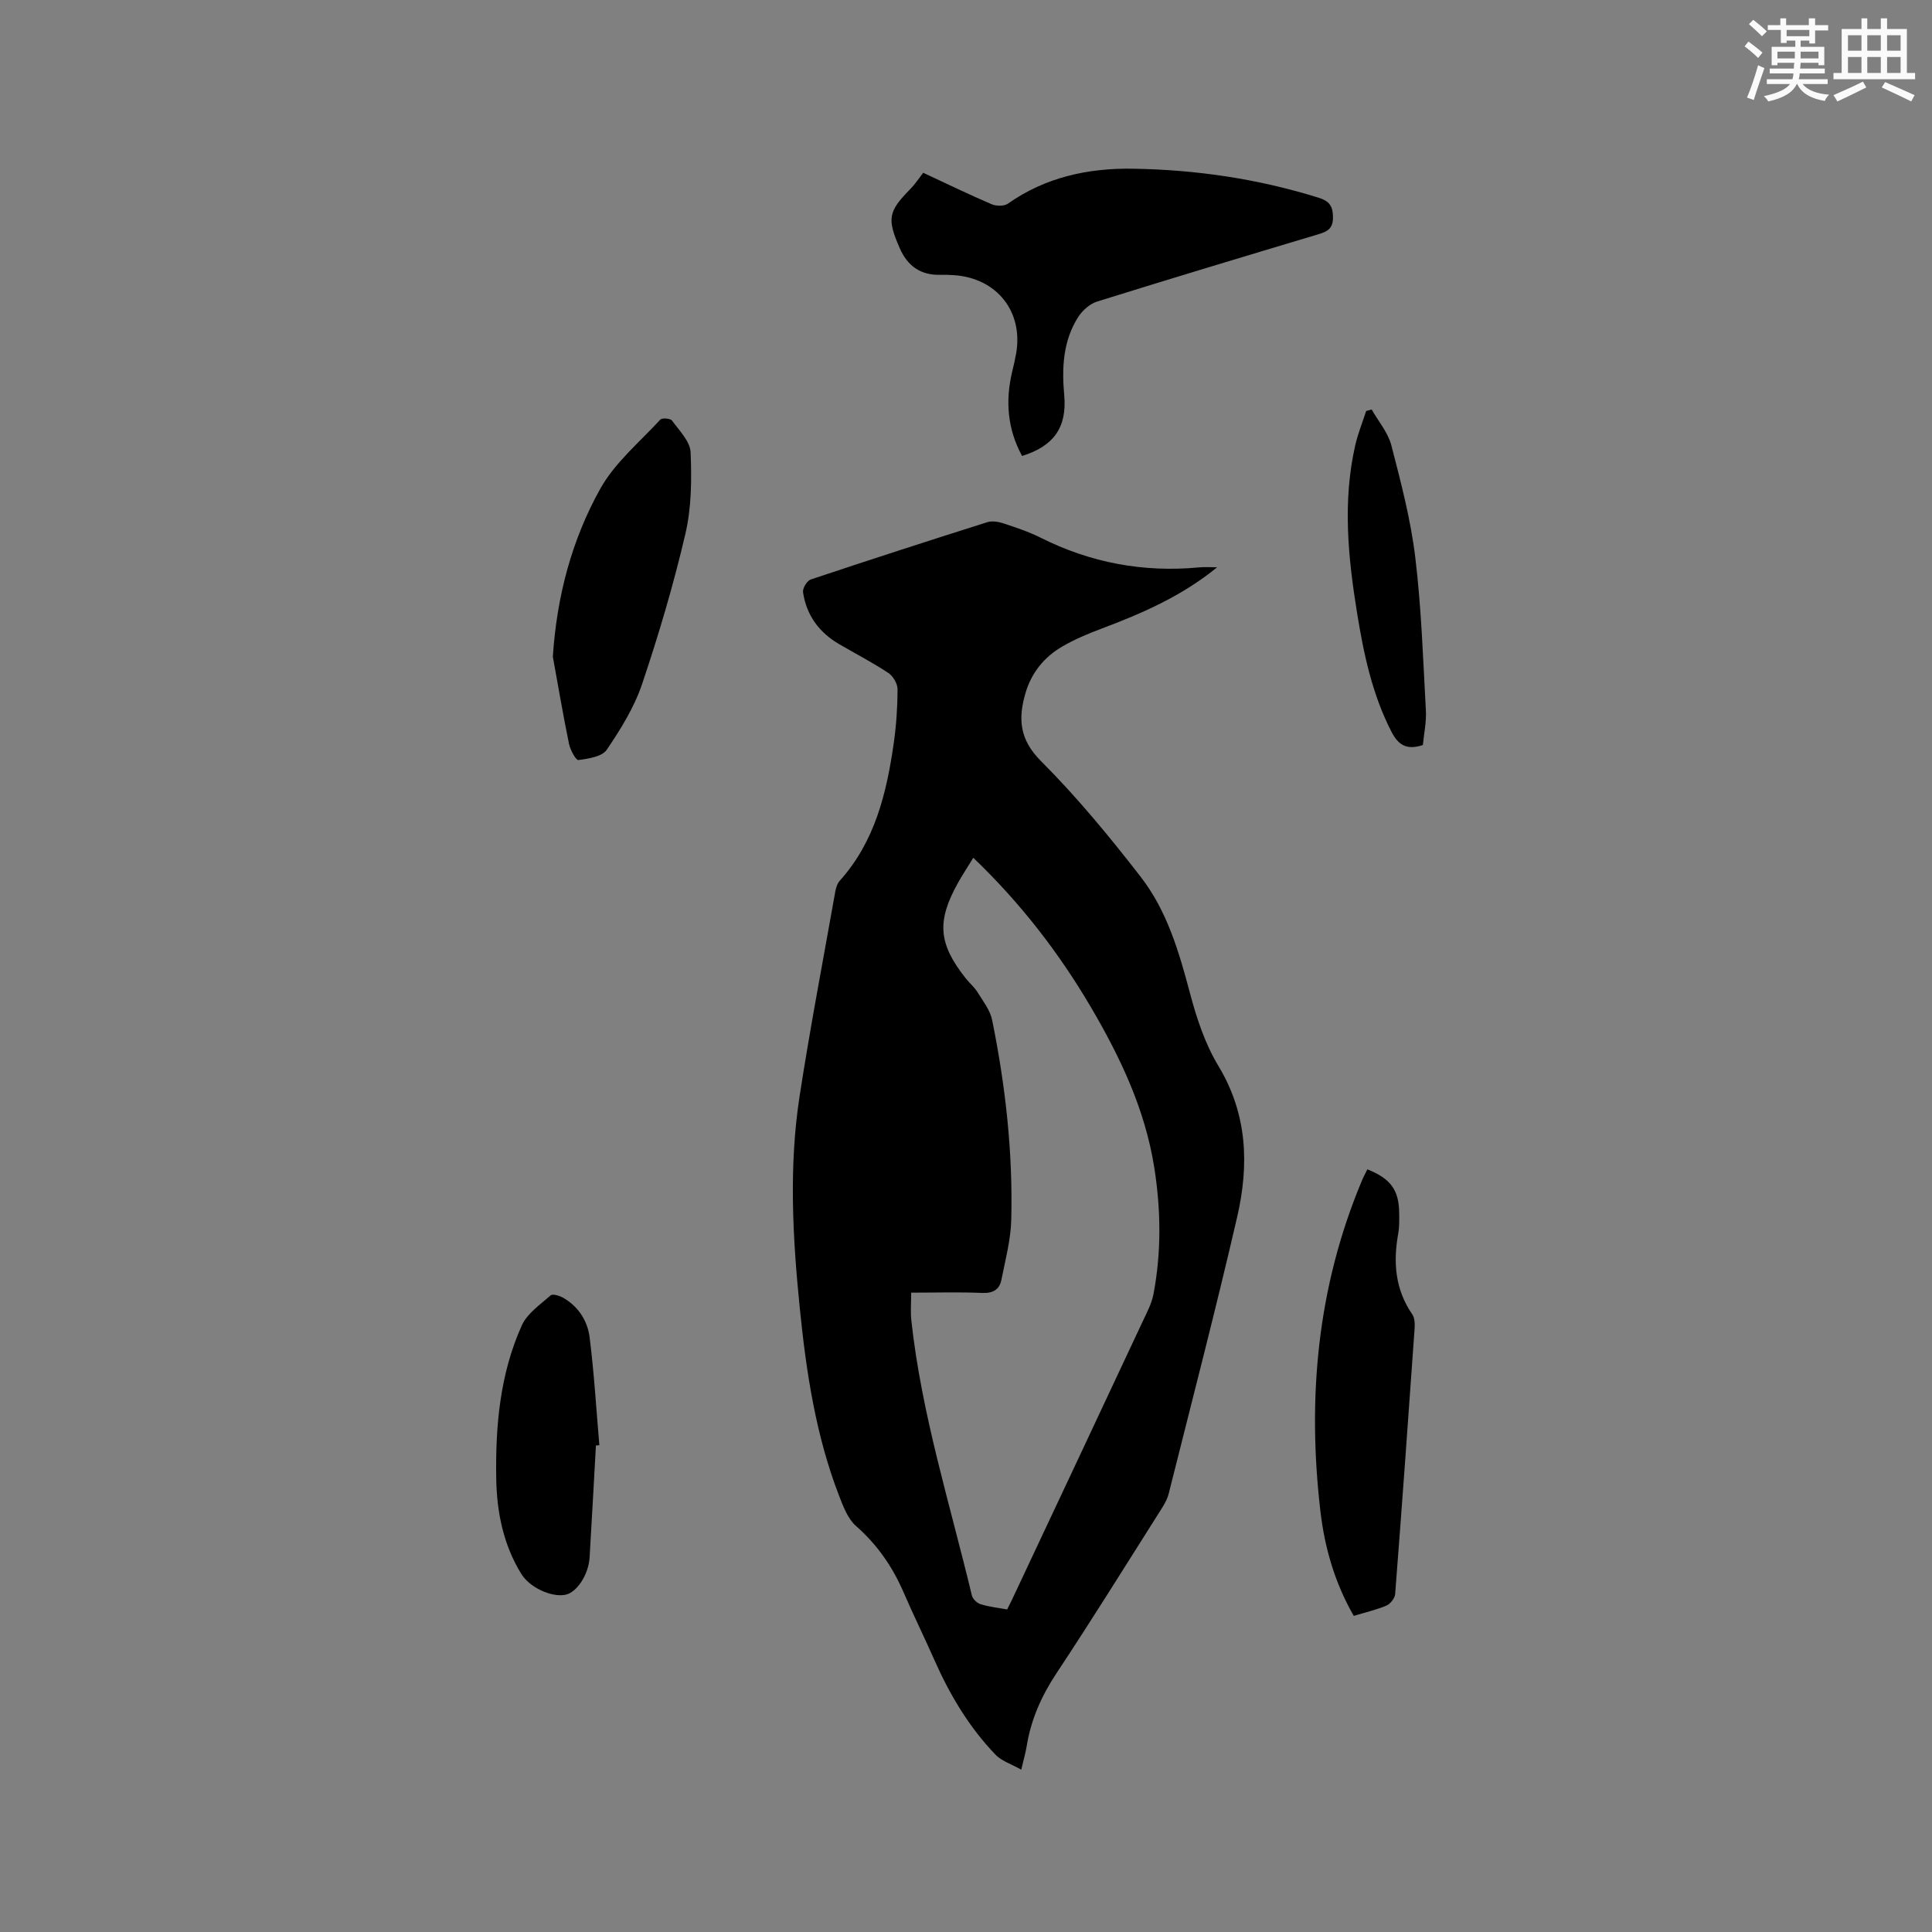 <svg enable-background="new 0 0 400 400" viewBox="0 0 400 400" xmlns="http://www.w3.org/2000/svg"><rect x="0" y="0" width="400" height="400" fill="#808080" stroke="none"/><g fill="#010000"><path d="m251.99 117.45c-7.26 5.94-15.48 9.53-23.93 12.7-2.76 1.04-5.52 2.19-8.07 3.67-3.78 2.19-6.45 5.44-7.69 9.73-1.52 5.25-1.25 9.54 3.2 14 7.46 7.46 14.23 15.68 20.7 24.03 5.44 7.03 7.92 15.54 10.19 24.11 1.37 5.17 3.12 10.45 5.86 14.99 6.05 10 6.37 20.55 3.89 31.29-4.43 19.17-9.39 38.22-14.18 57.3-.3 1.2-.99 2.33-1.66 3.39-7.14 11.27-14.18 22.62-21.55 33.74-3.11 4.69-5.29 9.58-6.18 15.1-.22 1.35-.61 2.67-1.13 4.89-2.01-1.14-4.06-1.77-5.35-3.12-5.48-5.71-9.48-12.43-12.67-19.67-2.05-4.65-4.31-9.21-6.32-13.87-2.3-5.33-5.46-9.91-9.87-13.79-1.7-1.49-2.64-4.02-3.5-6.24-4.82-12.46-6.8-25.56-8.13-38.74-1.49-14.68-2.31-29.43-.04-44.09 2.18-14.12 4.87-28.17 7.37-42.24.14-.8.42-1.71.94-2.29 7.29-8.12 9.7-18.17 11.18-28.54.52-3.66.77-7.39.78-11.08 0-1.15-.91-2.73-1.89-3.38-3.26-2.16-6.75-3.97-10.14-5.94-4.19-2.43-6.84-6-7.54-10.79-.12-.81.82-2.37 1.59-2.63 12.14-4.06 24.33-8 36.53-11.86 1-.32 2.3-.11 3.34.23 2.61.86 5.25 1.73 7.7 2.96 10.38 5.22 21.32 7.25 32.87 6.16 1.22-.12 2.46-.02 3.7-.02zm-50.48 60.14c-1.19 1.94-2.23 3.53-3.16 5.18-4.46 7.98-4.08 12.63 1.6 19.79.79.99 1.8 1.84 2.46 2.9 1.13 1.84 2.59 3.69 3 5.72 2.77 13.63 4.31 27.42 3.96 41.34-.1 4.17-1.22 8.32-2.04 12.45-.39 1.97-1.68 2.81-3.92 2.72-4.83-.21-9.67-.06-14.76-.06 0 2.17-.16 3.96.03 5.72 2.11 19.45 8.01 38.07 12.54 56.99.17.72 1.08 1.58 1.81 1.8 1.79.54 3.67.75 5.49 1.08.41-.82.7-1.38.97-1.95 9.05-19.24 18.1-38.48 27.12-57.74.85-1.81 1.83-3.64 2.2-5.57 1.66-8.72 1.55-17.47.17-26.23-1.9-12.04-7.02-22.81-13.1-33.17-6.62-11.27-14.55-21.56-24.37-30.97z"/><path d="m211.61 94.4c-3.03-5.55-3.5-11.4-2.04-17.49.3-1.23.59-2.47.81-3.72 1.51-8.67-3.98-15.6-12.85-16.22-.95-.07-1.91-.09-2.86-.07-4.09.1-6.79-1.84-8.4-5.54-2.65-6.08-2.38-7.56 2.17-12.19 1.03-1.05 1.85-2.31 2.7-3.4 5.14 2.39 9.6 4.56 14.16 6.51.96.41 2.58.44 3.37-.11 7.79-5.5 16.67-7.39 25.88-7.24 13.05.2 25.93 2.09 38.46 6.01 2.14.67 2.94 1.64 2.97 3.97.03 2.4-1.1 3.02-3.02 3.59-15.3 4.58-30.59 9.18-45.83 13.94-1.5.47-3.02 1.83-3.89 3.18-3.17 4.96-3.42 10.54-2.9 16.25.58 6.61-2.17 10.5-8.73 12.53z"/><path d="m283.1 242.1c4.8 1.91 6.52 4.28 6.58 8.91.02 1.48.06 3-.2 4.44-1.07 5.93-.62 11.53 2.92 16.68.53.77.54 2.03.47 3.05-1.29 18.29-2.6 36.58-4.02 54.86-.07.86-1 2.04-1.81 2.38-2.12.9-4.39 1.41-6.76 2.13-3.93-6.83-6.03-14.13-6.91-21.73-2.73-23.44-.64-46.31 8.55-68.27.31-.78.72-1.51 1.18-2.45z"/><path d="m114.46 135.97c.81-12.43 3.89-24.14 9.81-34.76 3.02-5.42 8.15-9.67 12.45-14.34.36-.39 2.08-.25 2.41.2 1.5 2.08 3.76 4.31 3.85 6.57.24 5.64.19 11.49-1.09 16.94-2.45 10.49-5.52 20.86-8.96 31.07-1.63 4.82-4.44 9.35-7.32 13.59-.97 1.43-3.79 1.83-5.85 2.12-.51.07-1.69-2.08-1.95-3.34-1.24-6.01-2.25-12.04-3.35-18.05z"/><path d="m123.38 299.27c-.43 7.73-.85 15.45-1.31 23.18-.21 3.56-2.66 7.27-5.01 7.73-2.95.57-7.43-1.54-9.14-4.33-3.72-6.06-5.07-12.81-5.18-19.75-.18-10.86.77-21.66 5.3-31.7 1.12-2.48 3.81-4.3 5.97-6.21.41-.36 1.82.06 2.56.48 3.15 1.8 5.07 4.77 5.5 8.18.94 7.42 1.38 14.91 2.02 22.37-.25.01-.48.03-.71.05z"/><path d="m294.59 154.25c-3.47 1.15-5.15-.12-6.51-2.76-3.98-7.74-5.74-16.11-7.11-24.57-1.87-11.53-3.02-23.11-.39-34.69.55-2.43 1.5-4.76 2.27-7.14.38-.1.76-.21 1.14-.31 1.4 2.47 3.39 4.78 4.08 7.44 1.98 7.66 4.01 15.38 4.95 23.2 1.27 10.48 1.61 21.08 2.19 31.63.14 2.4-.39 4.83-.62 7.2z"/></g><path d="m361.2 9.6.8-1c.9.7 1.9 1.4 2.9 2.3l-.9 1.1c-1-1-2-1.8-2.8-2.4zm.5 10.6c.9-2.1 1.6-4.3 2.3-6.7.4.2.8.4 1.3.6-.7 2.1-1.5 4.3-2.2 6.6zm.4-15.2.9-.9c1 .8 2 1.6 2.8 2.4l-1 1c-.9-.9-1.8-1.7-2.7-2.5zm12.5-1.2h1.2v1.4h2.7v1.1h-2.7v2.7h-1.2v-.6h-1.8v1.3h4.9v3.8h-1.2v-.5h-3.7c0 .4-.1.9-.1 1.2h5.1v1h-5.2c0 .5-.1.9-.2 1.2h6v1h-5.2c1.1 1.3 2.9 2 5.5 2.2-.4.4-.7.8-.9 1.3-2.9-.5-4.8-1.6-5.7-3.5h-.1c-.8 1.7-2.7 2.9-5.9 3.6-.2-.4-.6-.8-.9-1.1 2.8-.6 4.6-1.4 5.4-2.5h-4.8v-1h5.3c.1-.3.2-.7.2-1.2h-4.9v-1h5c0-.4 0-.8.1-1.2h-3.5v.5h-1.2v-3.8h4.9v-1.3h-1.8v.5h-1.2v-2.7h-2.7v-1h2.6v-1.4h1.2v1.4h4.7v-1.4zm-6.6 8.3h3.6c0-.4 0-.9 0-1.4h-3.6zm1.9-4.6h4.7v-1.3h-4.7zm6.6 3.2h-3.7v1.4h3.7z" fill="#fafafb"/><path d="m385.3 3.8h1.3v2.2h2.8v-2.2h1.3v2.2h4.1v9.1h1.7v1.3h-16.9v-1.3h1.7v-9.1h4.1v-2.2zm.4 13.1.7 1.2c-1.8.9-3.8 1.9-6 2.9-.2-.4-.5-.8-.8-1.3 2.3-1 4.3-1.9 6.1-2.8zm-3.1-6.4h2.8v-3.2h-2.8zm0 4.6h2.8v-3.3h-2.8zm4-4.6h2.8v-3.2h-2.8zm0 4.6h2.8v-3.3h-2.8zm3.7 1.9c2.1.9 4.1 1.8 6.1 2.7l-.7 1.3c-2.2-1.1-4.2-2-6.1-2.9zm3.2-9.7h-2.8v3.2h2.8zm-2.8 7.8h2.8v-3.3h-2.8z" fill="#fafafb"/></svg>
